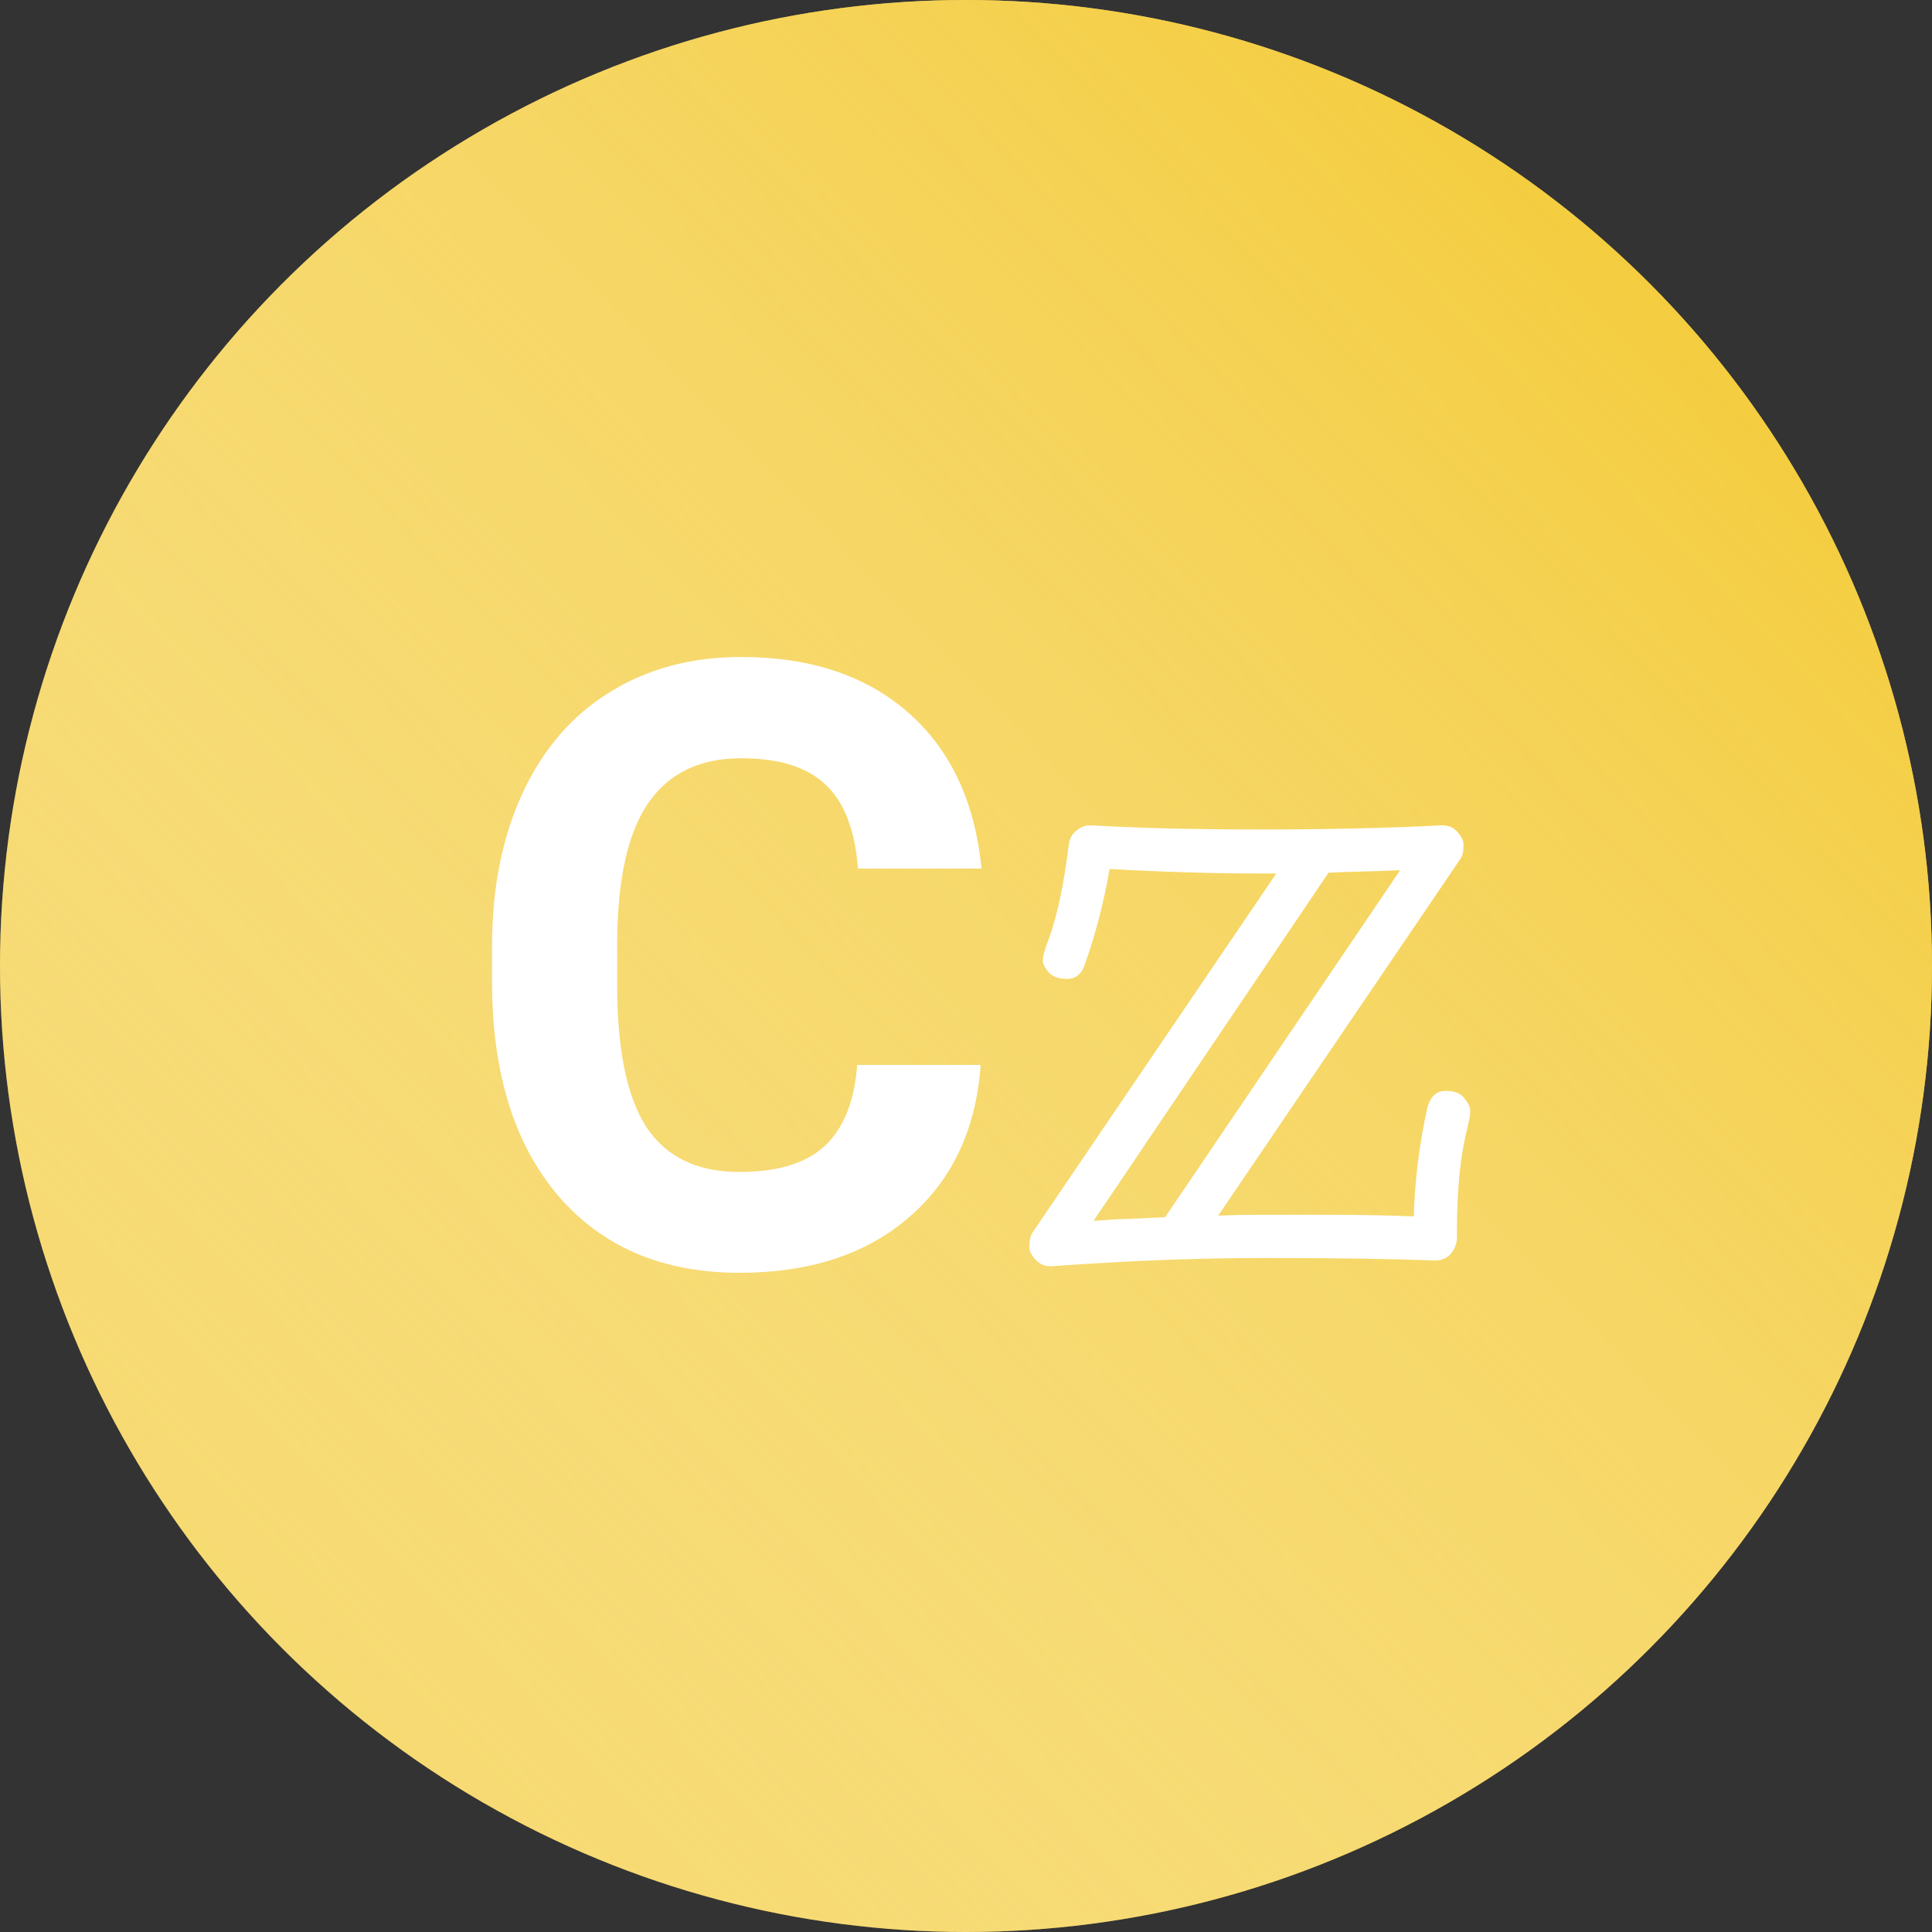 <svg width="55" height="55" viewBox="0 0 55 55" fill="none" xmlns="http://www.w3.org/2000/svg">
<rect x="0" y="0" width="55" height="55" fill="#333333" stroke="none"/>
<circle cx="27.5" cy="27.5" r="27.5" fill="#F5D358"/>
<circle cx="27.5" cy="27.5" r="27.5" fill="url(#paint0_linear)"/>
<path d="M27.918 30.316C27.785 32.152 27.105 33.598 25.879 34.652C24.66 35.707 23.051 36.234 21.051 36.234C18.863 36.234 17.141 35.5 15.883 34.031C14.633 32.555 14.008 30.531 14.008 27.961V26.918C14.008 25.277 14.297 23.832 14.875 22.582C15.453 21.332 16.277 20.375 17.348 19.711C18.426 19.039 19.676 18.703 21.098 18.703C23.066 18.703 24.652 19.23 25.855 20.285C27.059 21.34 27.754 22.82 27.941 24.727H24.426C24.34 23.625 24.031 22.828 23.5 22.336C22.977 21.836 22.176 21.586 21.098 21.586C19.926 21.586 19.047 22.008 18.461 22.852C17.883 23.688 17.586 24.988 17.57 26.754V28.043C17.57 29.887 17.848 31.234 18.402 32.086C18.965 32.938 19.848 33.363 21.051 33.363C22.137 33.363 22.945 33.117 23.477 32.625C24.016 32.125 24.324 31.355 24.402 30.316H27.918ZM39.859 24.773C39.508 24.789 39.164 24.801 38.828 24.809C38.5 24.816 38.164 24.828 37.82 24.844L31.129 34.758C31.465 34.727 31.801 34.707 32.137 34.699C32.473 34.684 32.816 34.668 33.168 34.652L39.859 24.773ZM35.852 34.582H37.797C38.711 34.582 39.527 34.598 40.246 34.629C40.277 33.598 40.406 32.566 40.633 31.535C40.719 31.215 40.891 31.055 41.148 31.055C41.406 31.055 41.586 31.125 41.688 31.266C41.797 31.406 41.852 31.512 41.852 31.582V31.734C41.852 31.758 41.82 31.906 41.758 32.18C41.57 32.922 41.477 33.875 41.477 35.039V35.262C41.461 35.441 41.398 35.59 41.289 35.707C41.18 35.824 41.039 35.883 40.867 35.883H40.844C39.578 35.836 37.977 35.812 36.039 35.812C34.109 35.812 32.078 35.891 29.945 36.047H29.898C29.734 36.047 29.594 35.984 29.477 35.859C29.359 35.727 29.301 35.609 29.301 35.508C29.301 35.328 29.332 35.188 29.395 35.086L36.332 24.867H35.852C34.555 24.867 33.133 24.824 31.586 24.738C31.43 25.668 31.195 26.574 30.883 27.457C30.789 27.73 30.621 27.867 30.379 27.867C30.137 27.867 29.961 27.805 29.852 27.68C29.742 27.547 29.688 27.438 29.688 27.352C29.688 27.227 29.742 27.023 29.852 26.742C30.094 26.086 30.285 25.188 30.426 24.047C30.441 23.891 30.508 23.762 30.625 23.66C30.75 23.551 30.887 23.496 31.035 23.496H31.082C32.387 23.574 33.992 23.613 35.898 23.613C37.812 23.613 39.52 23.574 41.02 23.496H41.066C41.246 23.496 41.391 23.562 41.5 23.695C41.609 23.82 41.664 23.938 41.664 24.047C41.664 24.242 41.633 24.379 41.57 24.457L34.68 34.605C35.062 34.59 35.453 34.582 35.852 34.582Z" fill="white"/>
<defs>
<linearGradient id="paint0_linear" x1="60.422" y1="-4.261" x2="-9.296" y2="62.746" gradientUnits="userSpaceOnUse">
<stop stop-color="#F1BF0B"/>
<stop offset="1" stop-color="white" stop-opacity="0"/>
</linearGradient>
</defs>
</svg>
